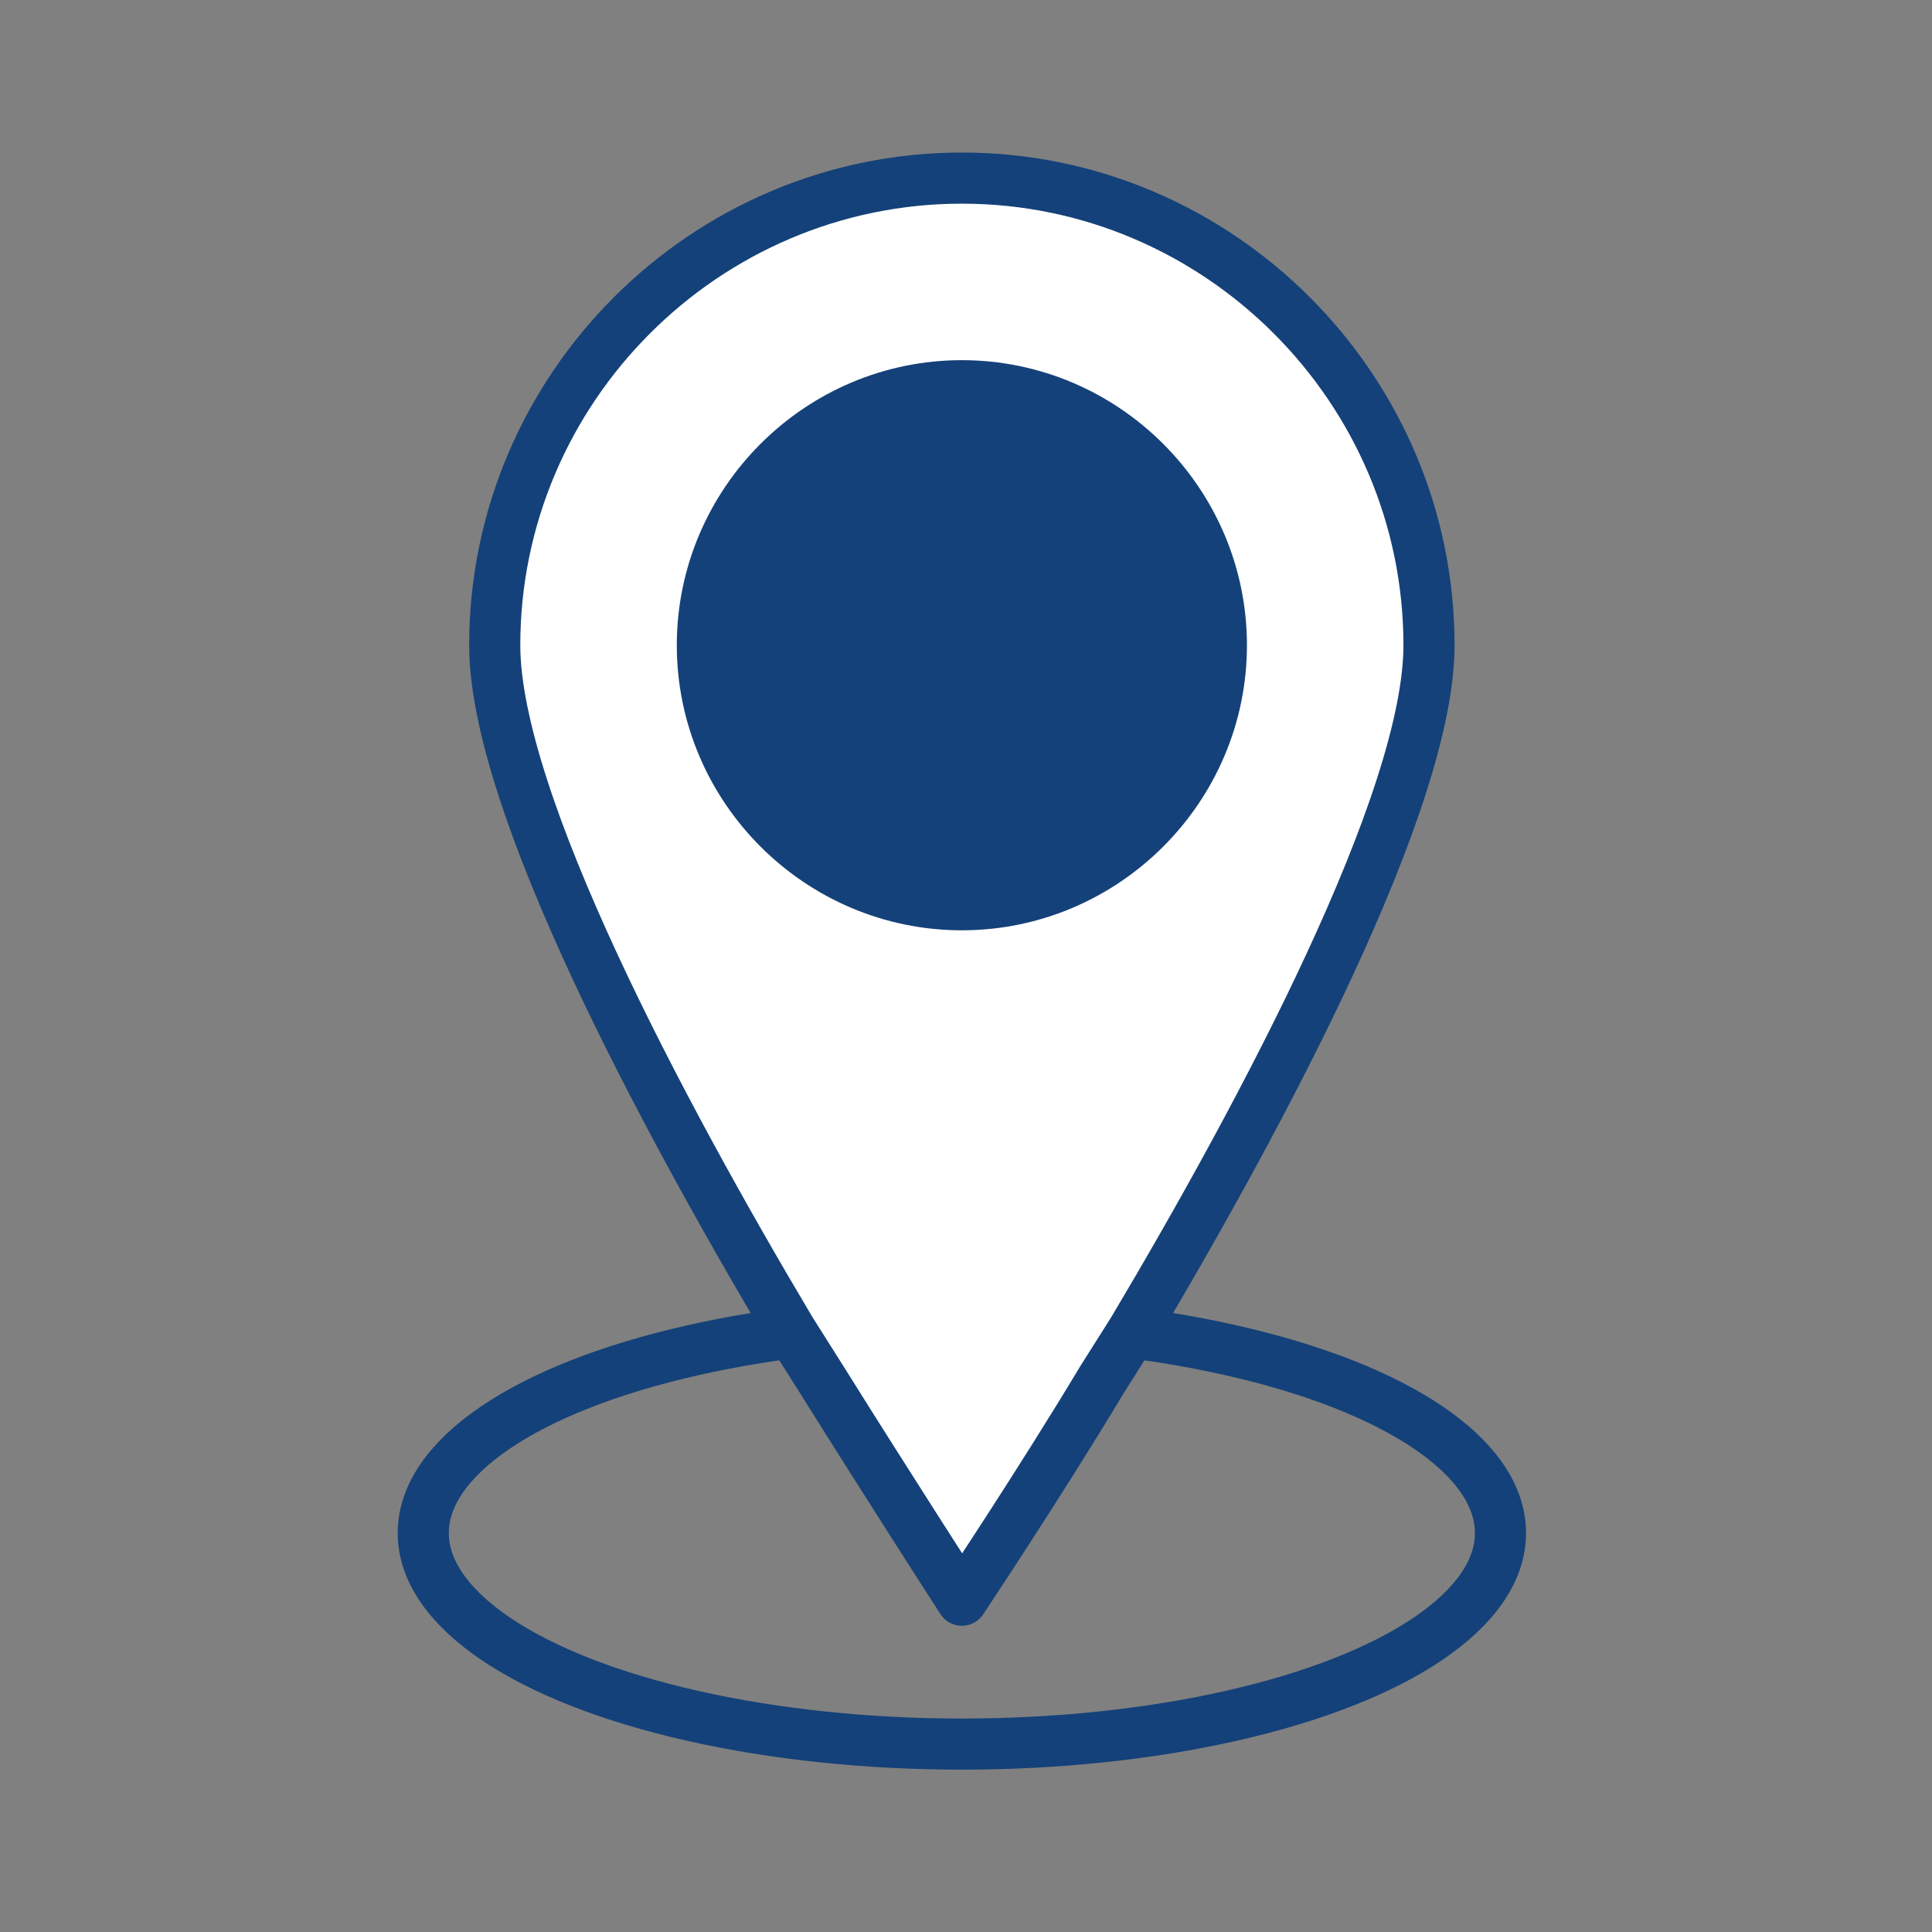 <?xml version='1.0' encoding='UTF-8'?>
<svg xmlns="http://www.w3.org/2000/svg" id="j" data-name="Position" viewBox="0 0 453.54 453.54">
  <rect x="0" y="0" width="453.54" height="453.54" fill="#808080" stroke="none"/>
  <defs>
    <style>
      .z {
        fill: none;
      }

      .z, .aa {
        stroke: #144179;
        stroke-linecap: round;
        stroke-linejoin: round;
        stroke-width: 12px;
      }

      .ab {
        fill: #144179;
        stroke-width: 0px;
      }

      .aa {
        fill: #fff;
      }
    </style>
  </defs>
  <ellipse class="z" cx="225.8" cy="359.89" rx="126.44" ry="49.54"/>
  <path class="aa" d="M164.88,151.47c0-33.51,27.41-60.92,60.92-60.92s60.92,27.41,60.92,60.92-27.41,60.92-60.92,60.92-60.92-27.41-60.92-60.92ZM192.9,323.87c15.23,24.37,32.9,51.78,32.9,51.78,0,0,18.28-27.41,32.9-51.78l7.31-11.57c30.46-51.17,69.45-124.28,69.45-160.83,0-60.31-49.35-109.66-109.66-109.66s-109.66,49.35-109.66,109.66c0,36.55,38.99,109.66,69.45,160.83l7.31,11.57Z"/>
  <circle class="ab" cx="226.35" cy="150.22" r="61.11"/>
</svg>
